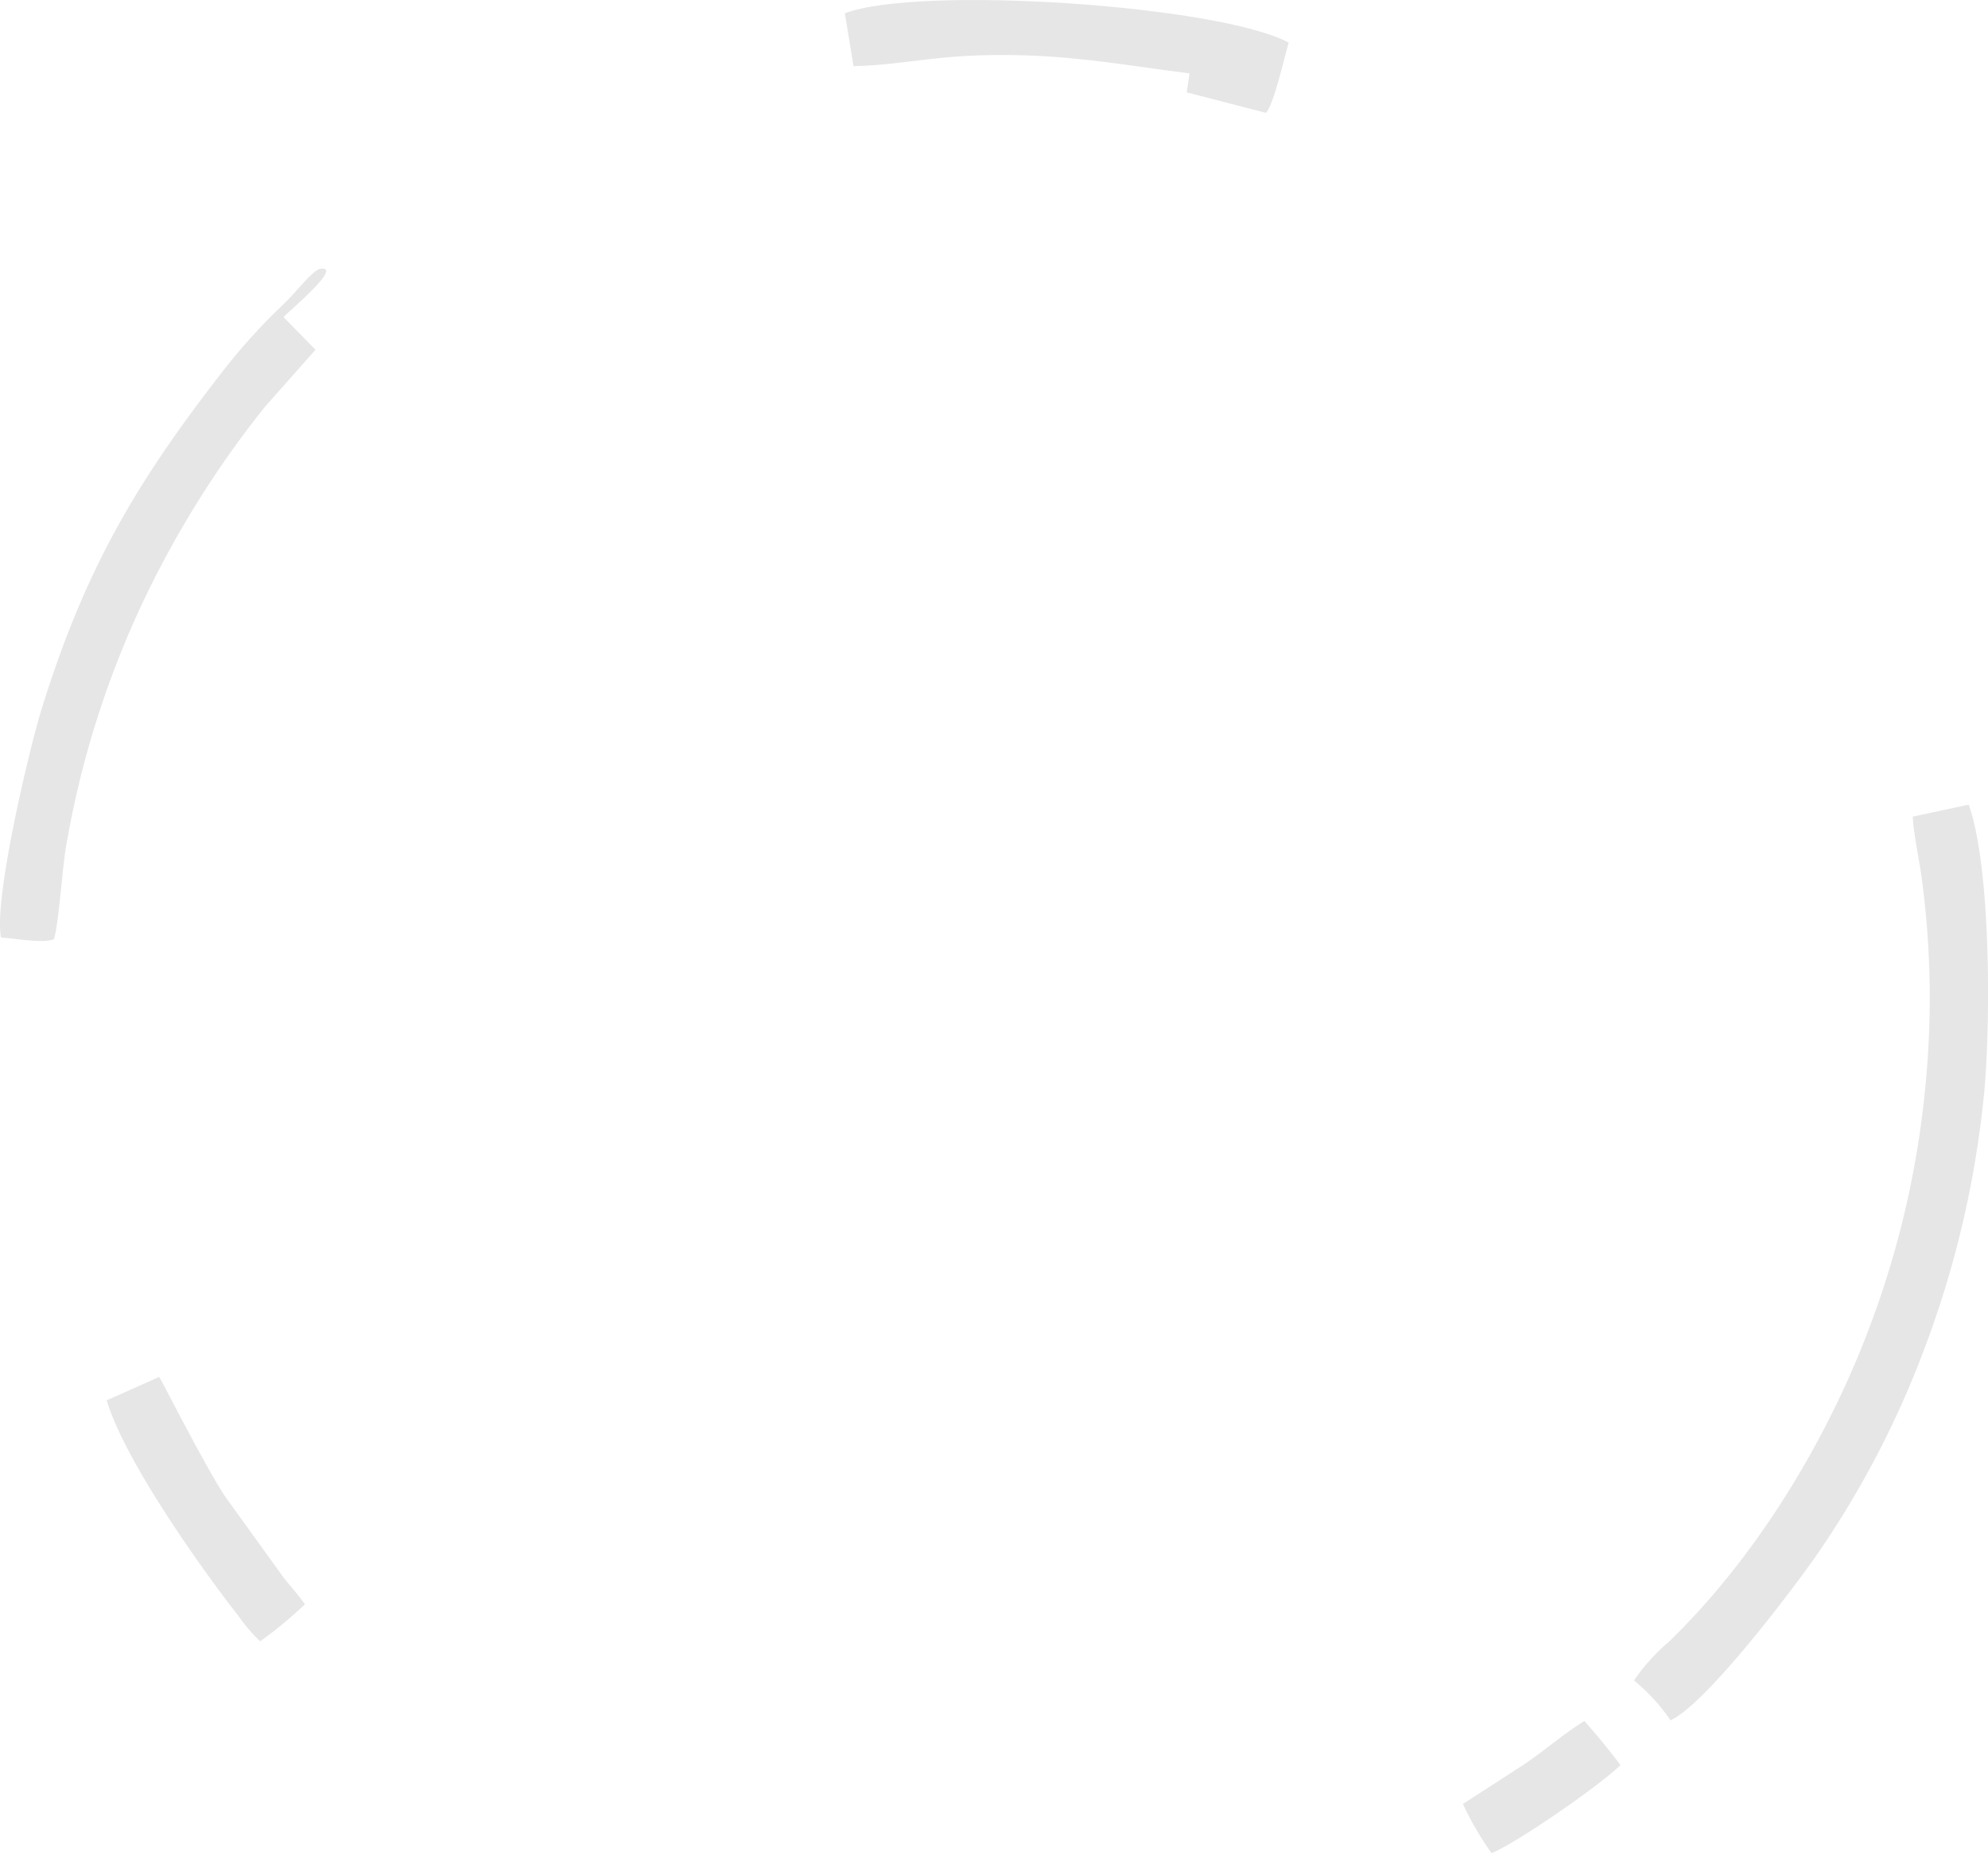 <svg xmlns="http://www.w3.org/2000/svg" viewBox="0 0 182.6 170.2"><defs><style>.cls-1{fill:#e6e6e6;fill-rule:evenodd;}</style></defs><g id="Слой_2" data-name="Слой 2"><g id="Слой_1-2" data-name="Слой 1"><path class="cls-1" d="M176.56,81a82.78,82.78,0,0,1,.24,19.27,85.44,85.44,0,0,1-5.11,21.7c-3.92,10.4-10.41,21.09-18.43,28.84a18.05,18.05,0,0,0-3.18,3.53,16.77,16.77,0,0,1,3.36,3.66c3.28-1.52,11.17-11.93,13.56-15.38a86.8,86.8,0,0,0,9.83-18.94,91.61,91.61,0,0,0,5.42-23.34c.6-6.48.62-20.7-1.42-26.44L175.69,75C175.77,76.71,176.33,79.12,176.56,81Z"/><path class="cls-1" d="M.1,86.11c1.42.08,3.78.56,4.85.15.46-1.43.76-6.52,1.13-8.58a86.88,86.88,0,0,1,7-22.29,91.44,91.44,0,0,1,11.23-18l4.67-5.27-2.94-3c.8-.81,5.5-4.75,3.38-4.43-.67.11-2.12,2-3.12,3a55.18,55.18,0,0,0-5.92,6.51C12.66,44.14,7.88,52.07,3.86,65,2.77,68.43-.63,82.69.1,86.11Z"/><path class="cls-1" d="M77.6,1.22l.8,4.86c5.42-.16,7.79-1.22,15.69-1,5.69.19,9.86,1,15.17,1.66L109,8.48l7.29,1.89c.77-.94,1.64-5,2.08-6.45C112.13.51,84.52-1.39,77.6,1.22Z"/><path class="cls-1" d="M9.8,128.61c1.61,5.39,8.31,14.95,12.1,19.8a15,15,0,0,0,2,2.33A37.93,37.93,0,0,0,28,147.35c-.53-.8-1.23-1.56-1.9-2.39l-5.41-7.5c-1.93-2.92-5.87-10.77-6.07-11Z"/><path class="cls-1" d="M137,170.2c2.07-.81,9.68-6,11.84-8.09-1-1.36-2.12-2.69-3.31-4.05-1.94,1.19-3.56,2.65-5.56,4l-5.6,3.62A28.54,28.54,0,0,0,137,170.2Z"/></g></g></svg>